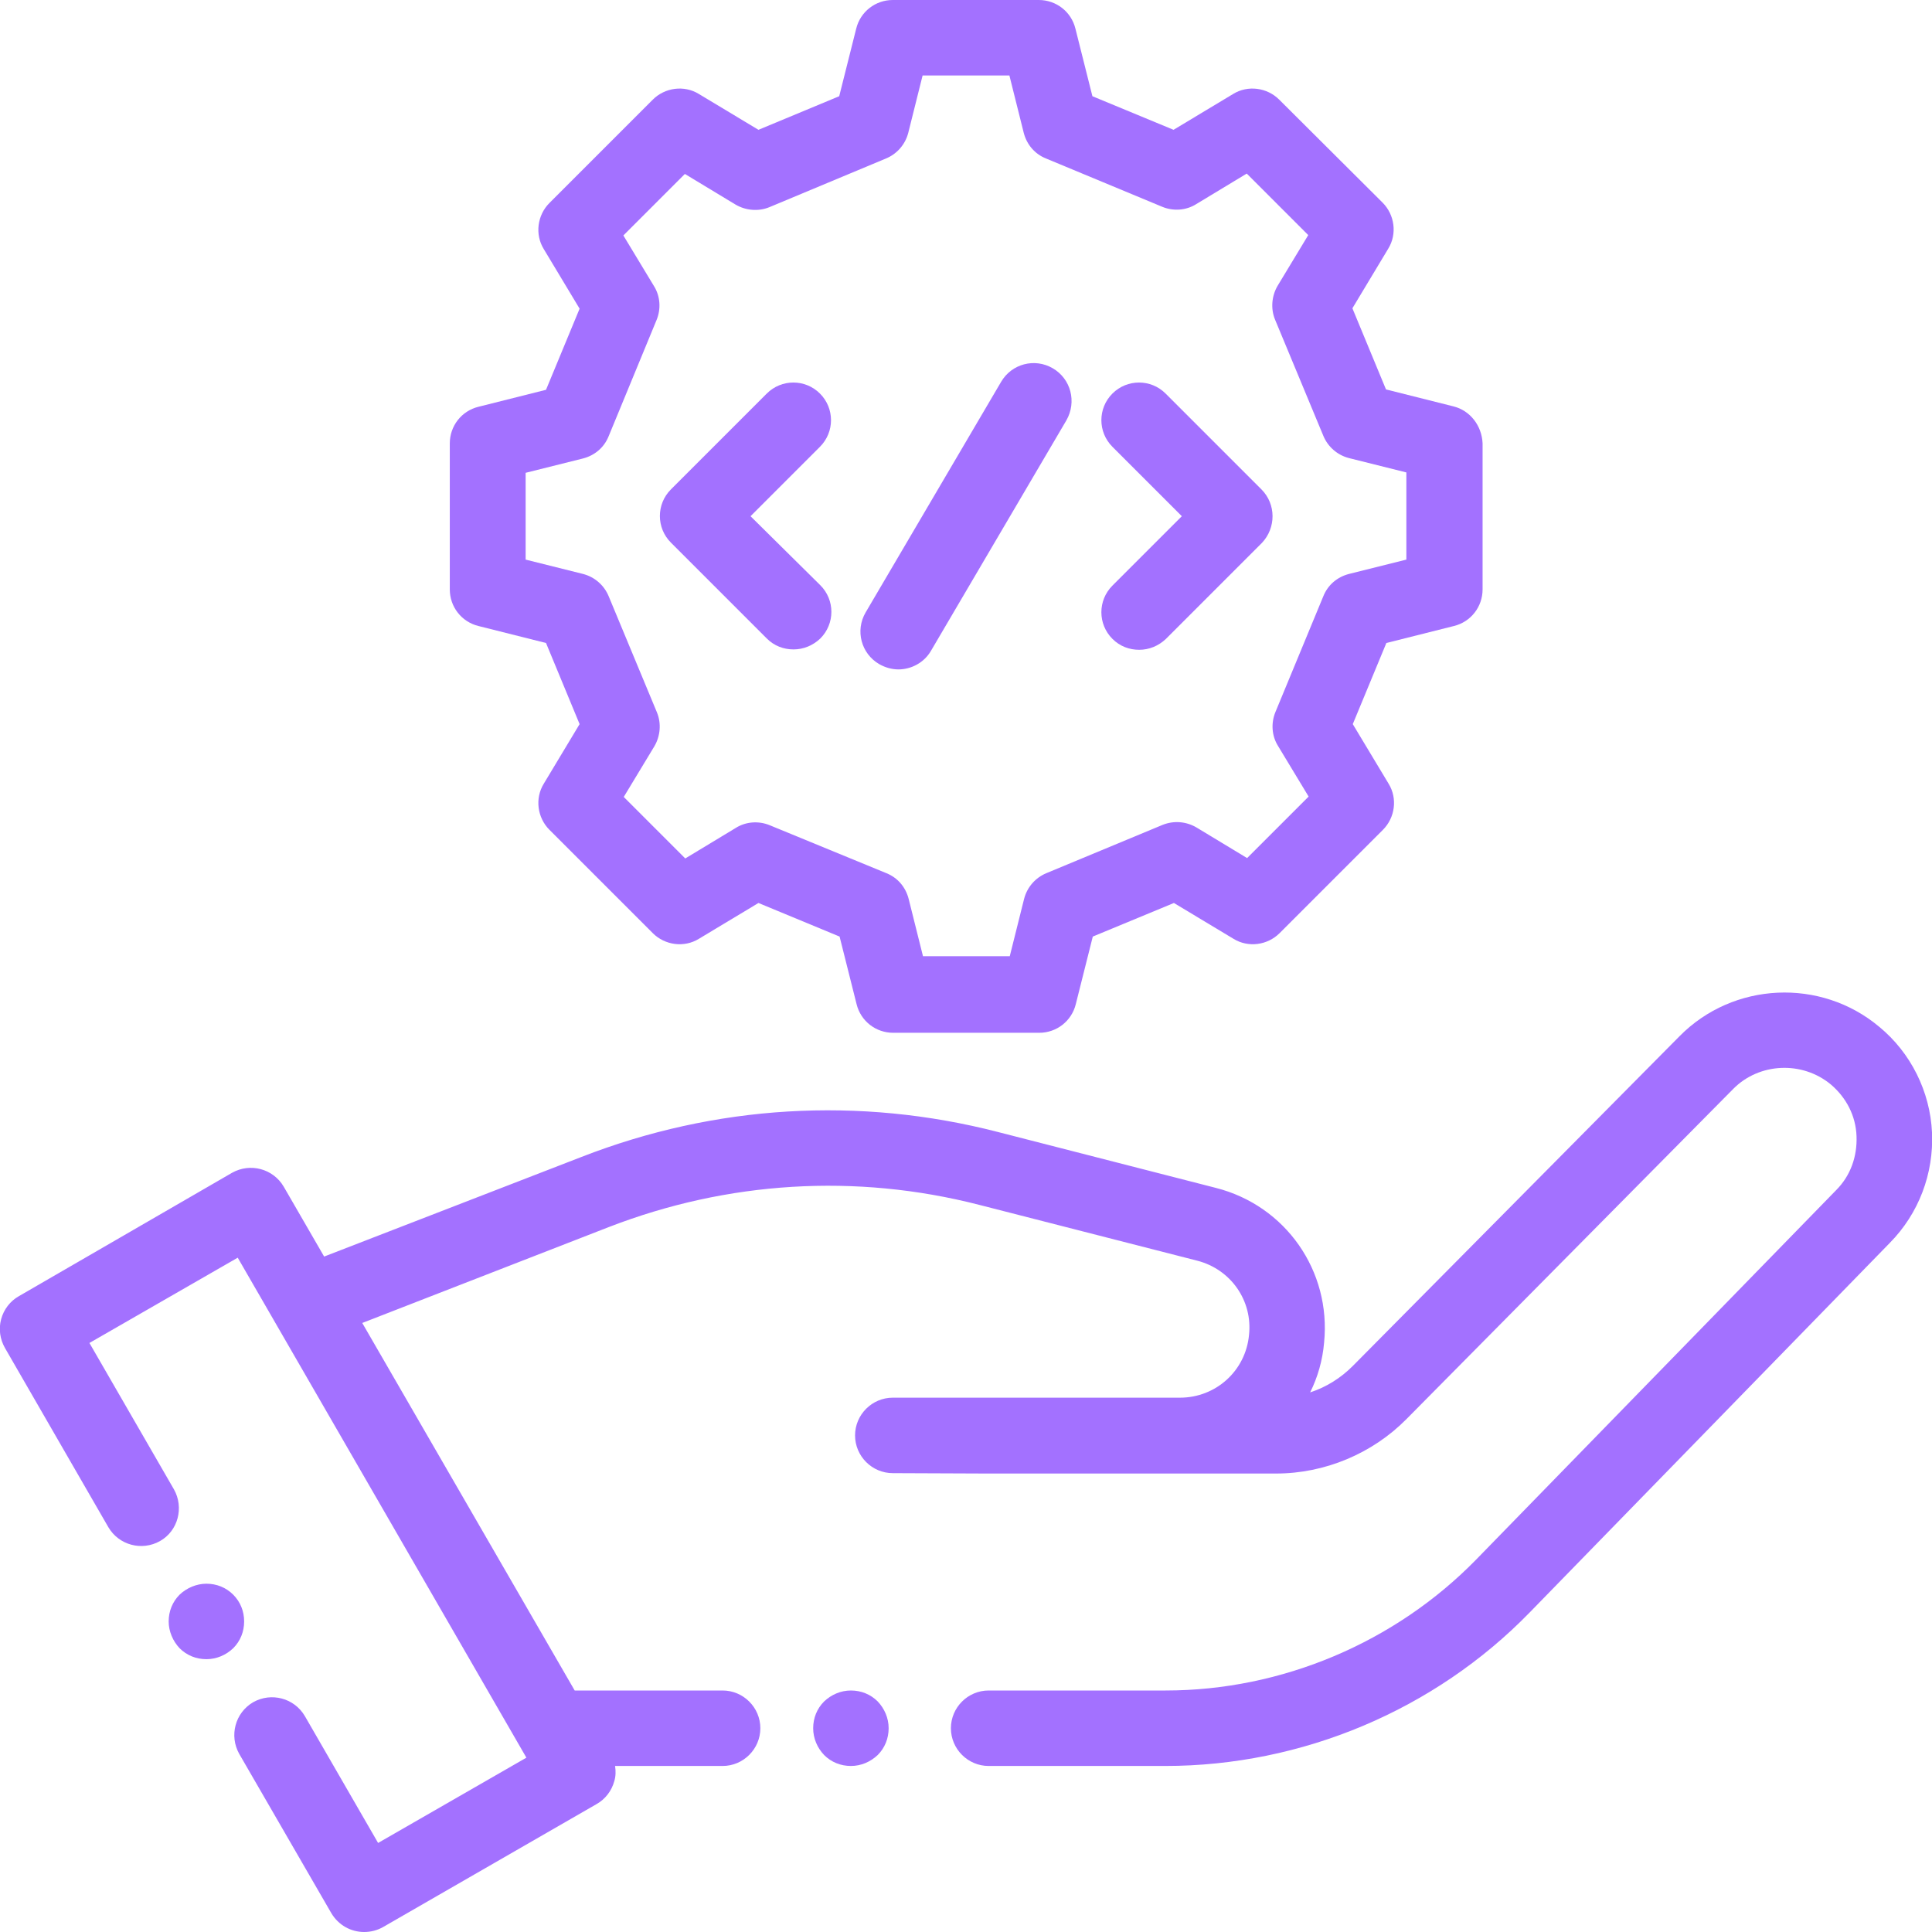 <?xml version="1.0" encoding="utf-8"?>
<!-- Generator: Adobe Illustrator 25.0.0, SVG Export Plug-In . SVG Version: 6.00 Build 0)  -->
<svg version="1.1" id="Capa_1" xmlns="http://www.w3.org/2000/svg" xmlns:xlink="http://www.w3.org/1999/xlink" x="0px" y="0px"
	 viewBox="0 0 512 512" style="enable-background:new 0 0 512 512;" xml:space="preserve">
<style type="text/css">
	.st0{fill:#A371FF;}
</style>
<g>
	<g>
		<path class="st0" d="M385.2,107.7l-17.9-4.5l-8.9-21.5l9.5-15.8c2.4-3.9,1.7-9-1.5-12.2L339,26.4c-3.2-3.2-8.3-3.9-12.2-1.5
			L311,34.4l-21.5-8.9L285,7.6c-1.1-4.5-5.1-7.6-9.7-7.6h-38.7c-4.6,0-8.6,3.1-9.7,7.6l-4.5,17.9L201,34.4l-15.8-9.5
			c-3.9-2.4-9-1.7-12.2,1.5l-27.4,27.4c-3.2,3.2-3.9,8.3-1.5,12.2l9.5,15.8l-8.9,21.5l-17.9,4.5c-4.5,1.1-7.6,5.1-7.6,9.7v38.7
			c0,4.6,3.1,8.6,7.6,9.7l17.9,4.5l8.9,21.5l-9.5,15.8c-2.4,3.9-1.7,9,1.5,12.2l27.4,27.4c3.2,3.2,8.3,3.9,12.2,1.5l15.8-9.5
			l21.5,8.9l4.5,17.9c1.1,4.5,5.1,7.6,9.7,7.6h38.7c4.6,0,8.6-3.1,9.7-7.6l4.5-17.9l21.5-8.9l15.8,9.5c3.9,2.4,9,1.7,12.2-1.5
			l27.4-27.4c3.2-3.2,3.9-8.3,1.5-12.2l-9.5-15.8l8.9-21.5l17.9-4.5c4.5-1.1,7.6-5.1,7.6-9.7v-38.7
			C392.7,112.8,389.6,108.8,385.2,107.7z M372.7,148.3l-15.2,3.8c-3.1,0.8-5.6,2.9-6.8,5.9L338,188.7c-1.2,2.9-1,6.3,0.7,9l8.1,13.4
			l-16.3,16.3l-13.4-8.1c-2.7-1.6-6-1.9-9-0.7l-30.8,12.8c-2.9,1.2-5.1,3.7-5.9,6.8l-3.8,15.2h-23l-3.8-15.2
			c-0.8-3.1-2.9-5.6-5.9-6.8L204,218.7c-2.9-1.2-6.3-1-9,0.7l-13.4,8.1l-16.3-16.3l8.1-13.4c1.6-2.7,1.9-6.1,0.7-9L161.3,158
			c-1.2-2.9-3.7-5.1-6.8-5.9l-15.2-3.8v-23l0,0l15.2-3.8c3.1-0.8,5.6-2.9,6.8-5.9L174,84.8c1.2-2.9,1-6.3-0.7-9l-8.1-13.4l16.3-16.3
			l13.4,8.1c2.7,1.6,6.1,1.9,9,0.7L234.8,42c2.9-1.2,5.1-3.7,5.9-6.8l3.8-15.2h23l3.8,15.2c0.8,3.1,2.9,5.6,5.9,6.8L308,54.8
			c2.9,1.2,6.3,1,9-0.7l13.4-8.1l16.3,16.3l-8.1,13.4c-1.6,2.7-1.9,6.1-0.7,9l12.8,30.8c1.2,2.9,3.7,5.1,6.8,5.9l15.2,3.8
			L372.7,148.3L372.7,148.3z"/>
	</g>
</g>
<g>
	<g>
		<path class="st0" d="M512,300.1c-0.5-10.8-5.6-21.1-14-28c-15.5-13-38.7-11.9-52.9,2.5L358.5,362c-3.2,3.2-7,5.6-11.3,7
			c2-4,3.3-8.5,3.7-13.2c1.9-19-10.2-36.3-28.7-41L264.5,300c-36.8-9.5-75-7.2-110.4,6.6L85.9,333l-10.7-18.5
			c-2.8-4.8-8.9-6.4-13.7-3.7L5,343.5c-2.3,1.3-4,3.5-4.7,6.1s-0.3,5.3,1,7.6l27.4,47.5c2.8,4.8,8.9,6.4,13.7,3.7s6.4-8.9,3.7-13.7
			l-22.4-38.8L63,333.3l76.5,132.5l-39.3,22.6l-19.4-33.6c-2.8-4.8-8.9-6.4-13.7-3.7c-4.8,2.8-6.4,8.9-3.7,13.7L87.8,507
			c1.9,3.2,5.2,5,8.7,5c1.7,0,3.4-0.4,5-1.3l56.6-32.6c2.3-1.3,4-3.5,4.7-6.1c0.4-1.3,0.4-2.7,0.2-4h28.5c5.5,0,10-4.5,10-10
			s-4.5-10-10-10h-39.2L96,350.6l65.3-25.4c31.5-12.2,65.5-14.3,98.2-5.9l57.8,14.8c8.9,2.3,14.7,10.6,13.7,19.7
			c-0.9,9.5-8.8,16.6-18.3,16.6h-76.1c-5.5,0-10,4.5-10,10s4.5,10,10,10l24.6,0.1h77c12.9,0,25.5-5.3,34.5-14.4l86.6-87.5
			c6.9-7,18.3-7.5,25.9-1.2c4.1,3.5,6.6,8.3,6.8,13.7s-1.6,10.5-5.4,14.3l-95.4,97.9c-21.5,22-51.5,34.7-82.3,34.7H262
			c-5.5,0-10,4.5-10,10s4.5,10,10,10h46.8c36.2,0,71.4-14.8,96.6-40.7l95.4-97.9C508.5,321.6,512.5,311,512,300.1z"/>
	</g>
</g>
<g>
	<g>
		<path class="st0" d="M232.6,450.9c-1.9-1.9-4.4-2.9-7.1-2.9s-5.2,1.1-7.1,2.9c-1.9,1.9-2.9,4.4-2.9,7.1s1.1,5.2,2.9,7.1
			c1.9,1.9,4.4,2.9,7.1,2.9s5.2-1.1,7.1-2.9c1.9-1.9,2.9-4.4,2.9-7.1S234.4,452.8,232.6,450.9z"/>
	</g>
</g>
<g>
	<g>
		<path class="st0" d="M61.8,422.6c-1.9-1.9-4.4-2.9-7.1-2.9c-2.6,0-5.2,1.1-7.1,2.9c-1.9,1.9-2.9,4.4-2.9,7.1
			c0,2.6,1.1,5.2,2.9,7.1c1.9,1.9,4.4,2.9,7.1,2.9s5.2-1.1,7.1-2.9c1.9-1.9,2.9-4.4,2.9-7.1S63.7,424.5,61.8,422.6z"/>
	</g>
</g>
<g>
	<g>
		<path class="st0" d="M198.9,136.8l18.4-18.4c3.9-3.9,3.9-10.2,0-14.1s-10.2-3.9-14.1,0l-25.4,25.4c-3.9,3.9-3.9,10.2,0,14.1
			l25.4,25.4c2,2,4.5,2.9,7.1,2.9s5.1-1,7.1-2.9c3.9-3.9,3.9-10.2,0-14.1L198.9,136.8z"/>
	</g>
</g>
<g>
	<g>
		<path class="st0" d="M334.3,129.7l-25.4-25.4c-3.9-3.9-10.2-3.9-14.1,0s-3.9,10.2,0,14.1l18.4,18.4l-18.4,18.4
			c-3.9,3.9-3.9,10.2,0,14.1c2,2,4.5,2.9,7.1,2.9s5.1-1,7.1-2.9l25.4-25.4C338.2,139.9,338.2,133.6,334.3,129.7z"/>
	</g>
</g>
<g>
	<g>
		<path class="st0" d="M279,97.6c-4.8-2.8-10.9-1.2-13.7,3.6l-35.9,61.1c-2.8,4.8-1.2,10.9,3.6,13.7c1.6,0.9,3.3,1.4,5.1,1.4
			c3.4,0,6.8-1.8,8.6-4.9l35.9-61.1C285.4,106.5,283.8,100.4,279,97.6z"/>
	</g>
</g>
</svg>
